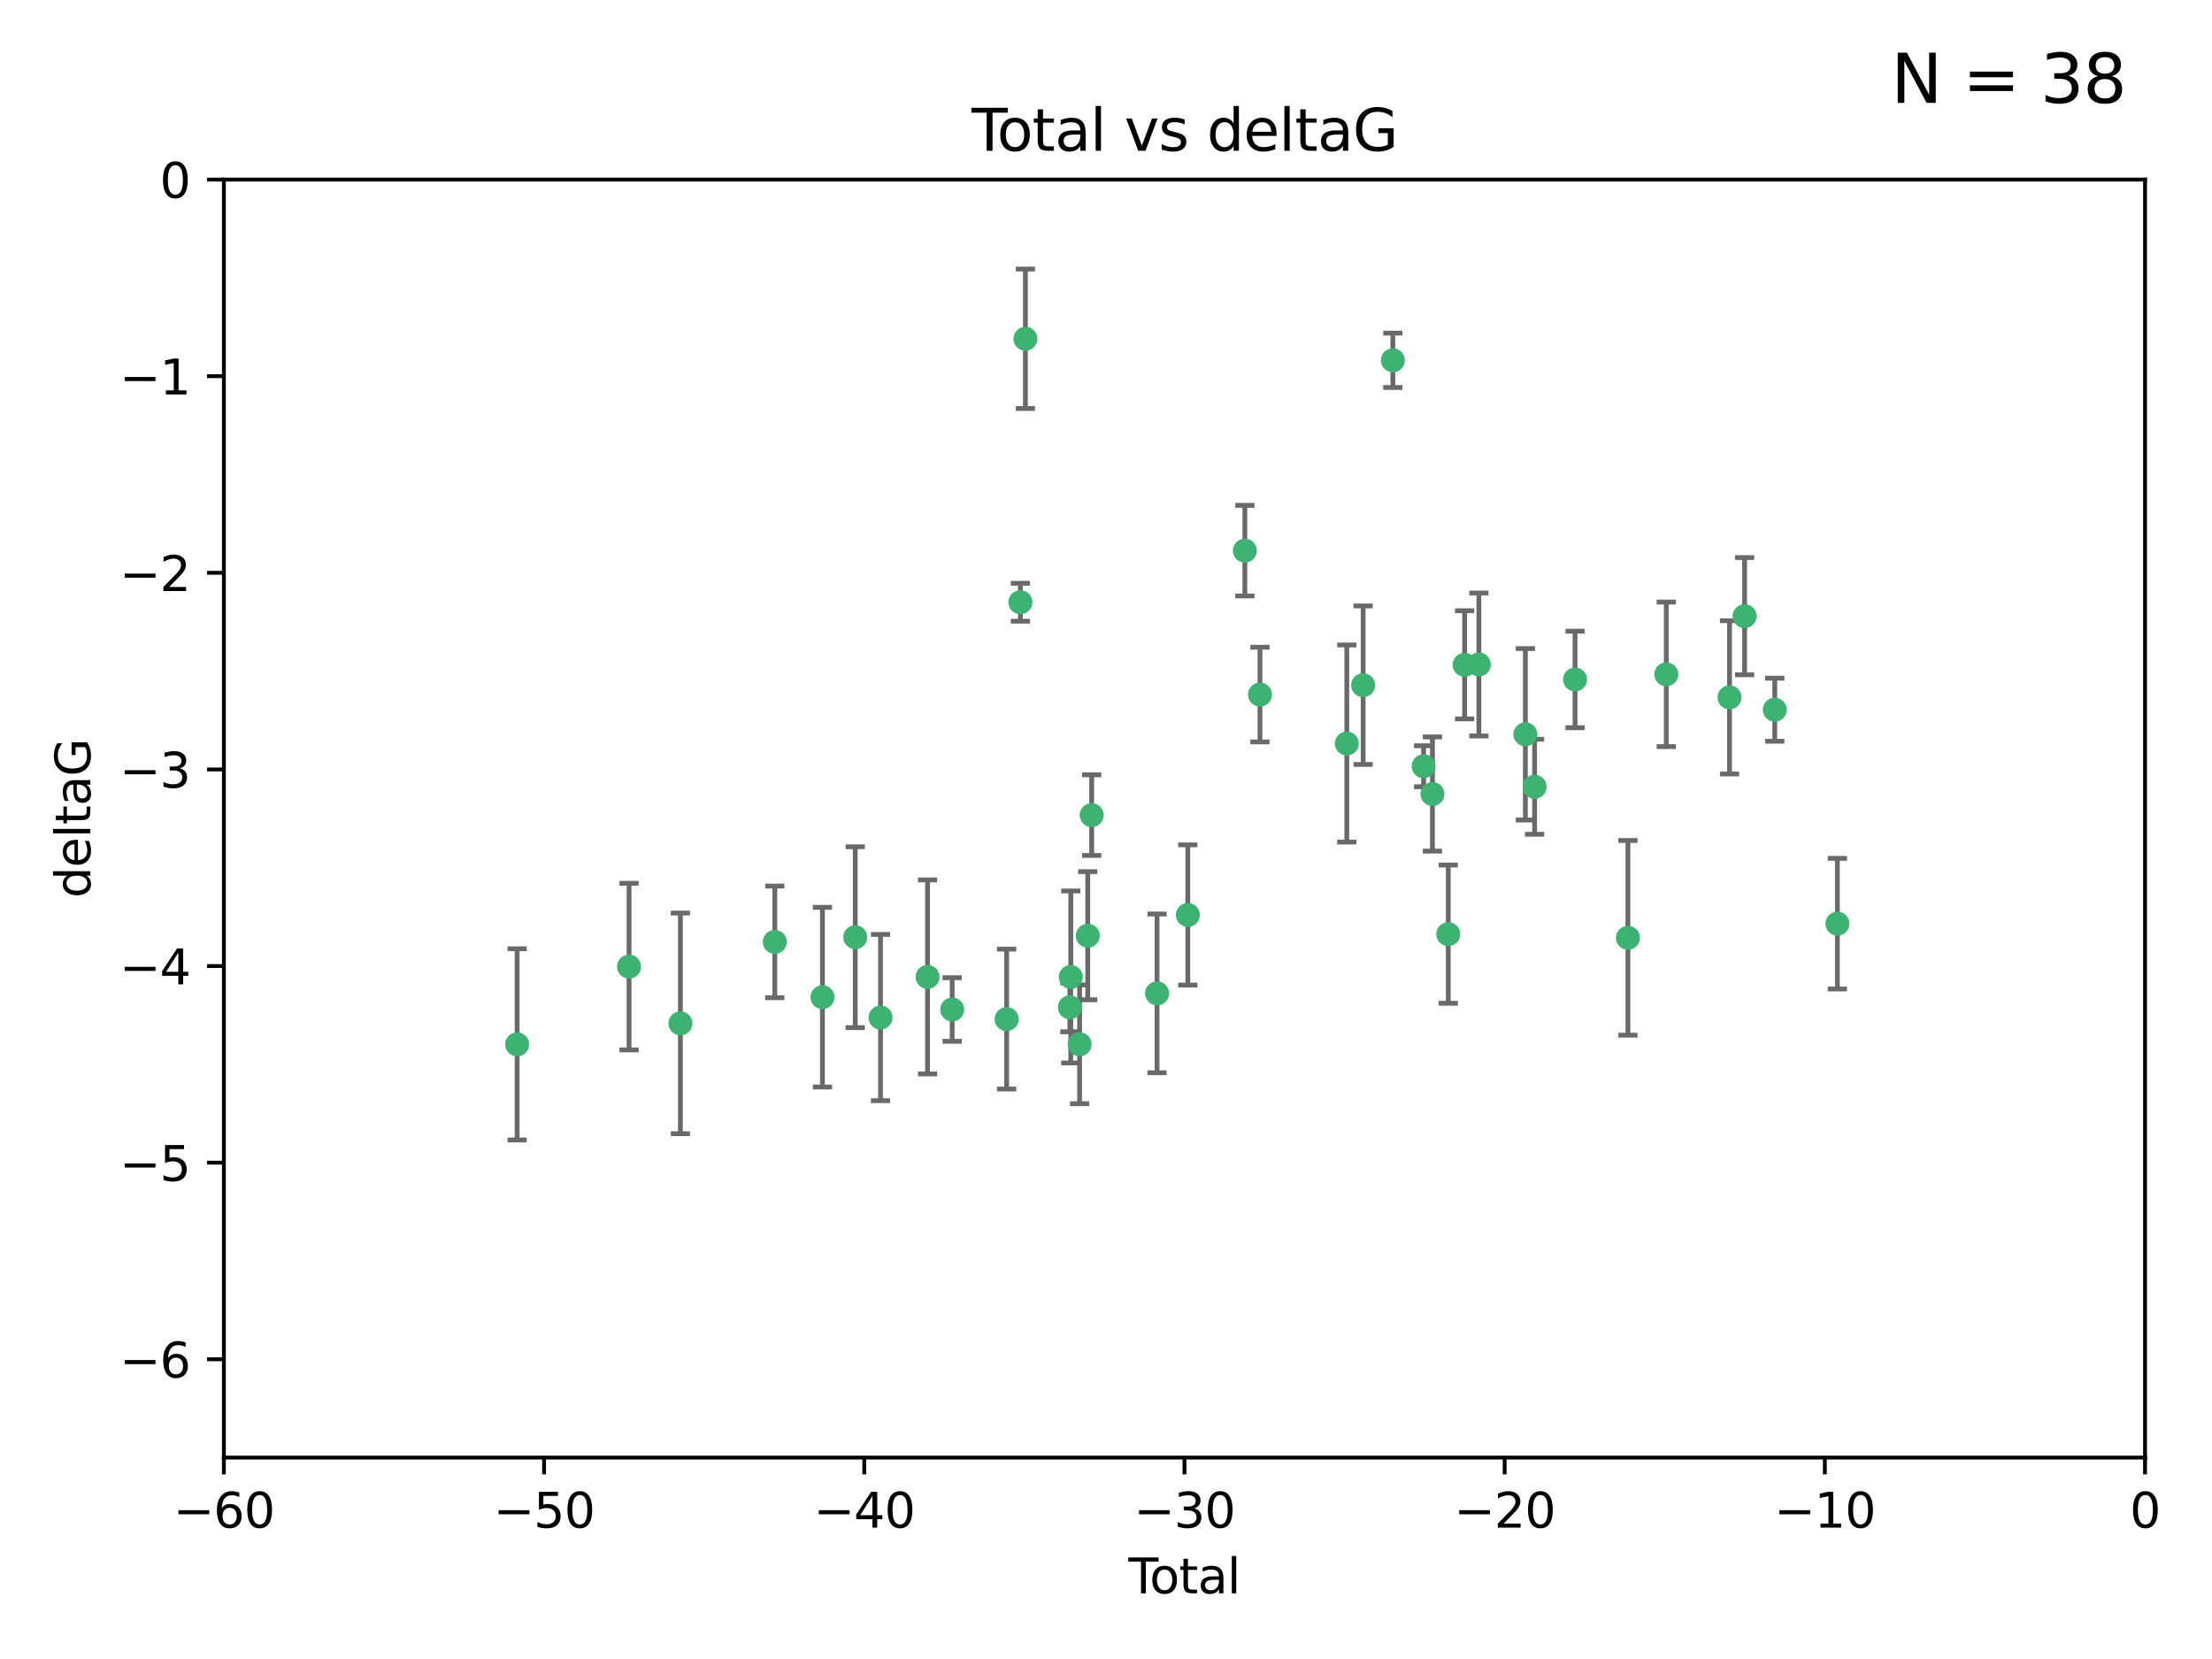<?xml version="1.0" encoding="utf-8" standalone="no"?>
<!DOCTYPE svg PUBLIC "-//W3C//DTD SVG 1.1//EN"
  "http://www.w3.org/Graphics/SVG/1.1/DTD/svg11.dtd">
<svg xmlns:xlink="http://www.w3.org/1999/xlink" width="460.8pt" height="345.6pt" viewBox="0 0 460.8 345.6" xmlns="http://www.w3.org/2000/svg" version="1.1">
 <defs>
  <style type="text/css">*{stroke-linejoin: round; stroke-linecap: butt}</style>
 </defs>
 <g id="figure_1">
  <g id="patch_1">
   <path d="M 0 345.6 
L 460.8 345.6 
L 460.8 0 
L 0 0 
z
" style="fill: #ffffff"/>
  </g>
  <g id="axes_1">
   <g id="patch_2">
    <path d="M 46.64 303.64 
L 446.85 303.64 
L 446.85 37.411 
L 46.64 37.411 
z
" style="fill: #ffffff"/>
   </g>
   <g id="PathCollection_1">
    <defs>
     <path id="mfe17f5802c" d="M 0 1.118 
C 0.297 1.118 0.581 1 0.791 0.791 
C 1 0.581 1.118 0.297 1.118 0 
C 1.118 -0.297 1 -0.581 0.791 -0.791 
C 0.581 -1 0.297 -1.118 0 -1.118 
C -0.297 -1.118 -0.581 -1 -0.791 -0.791 
C -1 -0.581 -1.118 -0.297 -1.118 0 
C -1.118 0.297 -1 0.581 -0.791 0.791 
C -0.581 1 -0.297 1.118 0 1.118 
z
" style="stroke: #3cb371"/>
    </defs>
    <g clip-path="url(#p338bfff2ea)">
     <use xlink:href="#mfe17f5802c" x="107.728" y="217.561" style="fill: #3cb371; stroke: #3cb371"/>
     <use xlink:href="#mfe17f5802c" x="131.044" y="201.359" style="fill: #3cb371; stroke: #3cb371"/>
     <use xlink:href="#mfe17f5802c" x="141.738" y="213.191" style="fill: #3cb371; stroke: #3cb371"/>
     <use xlink:href="#mfe17f5802c" x="161.402" y="196.215" style="fill: #3cb371; stroke: #3cb371"/>
     <use xlink:href="#mfe17f5802c" x="171.333" y="207.728" style="fill: #3cb371; stroke: #3cb371"/>
     <use xlink:href="#mfe17f5802c" x="178.161" y="195.241" style="fill: #3cb371; stroke: #3cb371"/>
     <use xlink:href="#mfe17f5802c" x="183.43" y="211.974" style="fill: #3cb371; stroke: #3cb371"/>
     <use xlink:href="#mfe17f5802c" x="193.222" y="203.512" style="fill: #3cb371; stroke: #3cb371"/>
     <use xlink:href="#mfe17f5802c" x="198.354" y="210.297" style="fill: #3cb371; stroke: #3cb371"/>
     <use xlink:href="#mfe17f5802c" x="209.704" y="212.292" style="fill: #3cb371; stroke: #3cb371"/>
     <use xlink:href="#mfe17f5802c" x="212.564" y="125.461" style="fill: #3cb371; stroke: #3cb371"/>
     <use xlink:href="#mfe17f5802c" x="213.612" y="70.573" style="fill: #3cb371; stroke: #3cb371"/>
     <use xlink:href="#mfe17f5802c" x="222.87" y="209.842" style="fill: #3cb371; stroke: #3cb371"/>
     <use xlink:href="#mfe17f5802c" x="223.063" y="203.521" style="fill: #3cb371; stroke: #3cb371"/>
     <use xlink:href="#mfe17f5802c" x="224.902" y="217.55" style="fill: #3cb371; stroke: #3cb371"/>
     <use xlink:href="#mfe17f5802c" x="226.599" y="194.921" style="fill: #3cb371; stroke: #3cb371"/>
     <use xlink:href="#mfe17f5802c" x="227.416" y="169.802" style="fill: #3cb371; stroke: #3cb371"/>
     <use xlink:href="#mfe17f5802c" x="241.034" y="206.937" style="fill: #3cb371; stroke: #3cb371"/>
     <use xlink:href="#mfe17f5802c" x="247.442" y="190.598" style="fill: #3cb371; stroke: #3cb371"/>
     <use xlink:href="#mfe17f5802c" x="259.326" y="114.711" style="fill: #3cb371; stroke: #3cb371"/>
     <use xlink:href="#mfe17f5802c" x="262.471" y="144.69" style="fill: #3cb371; stroke: #3cb371"/>
     <use xlink:href="#mfe17f5802c" x="280.563" y="154.893" style="fill: #3cb371; stroke: #3cb371"/>
     <use xlink:href="#mfe17f5802c" x="283.966" y="142.737" style="fill: #3cb371; stroke: #3cb371"/>
     <use xlink:href="#mfe17f5802c" x="290.155" y="75.06" style="fill: #3cb371; stroke: #3cb371"/>
     <use xlink:href="#mfe17f5802c" x="296.566" y="159.625" style="fill: #3cb371; stroke: #3cb371"/>
     <use xlink:href="#mfe17f5802c" x="298.403" y="165.409" style="fill: #3cb371; stroke: #3cb371"/>
     <use xlink:href="#mfe17f5802c" x="301.697" y="194.602" style="fill: #3cb371; stroke: #3cb371"/>
     <use xlink:href="#mfe17f5802c" x="305.109" y="138.495" style="fill: #3cb371; stroke: #3cb371"/>
     <use xlink:href="#mfe17f5802c" x="308.078" y="138.426" style="fill: #3cb371; stroke: #3cb371"/>
     <use xlink:href="#mfe17f5802c" x="317.762" y="152.969" style="fill: #3cb371; stroke: #3cb371"/>
     <use xlink:href="#mfe17f5802c" x="319.685" y="163.898" style="fill: #3cb371; stroke: #3cb371"/>
     <use xlink:href="#mfe17f5802c" x="328.112" y="141.544" style="fill: #3cb371; stroke: #3cb371"/>
     <use xlink:href="#mfe17f5802c" x="339.126" y="195.366" style="fill: #3cb371; stroke: #3cb371"/>
     <use xlink:href="#mfe17f5802c" x="347.116" y="140.472" style="fill: #3cb371; stroke: #3cb371"/>
     <use xlink:href="#mfe17f5802c" x="360.29" y="145.275" style="fill: #3cb371; stroke: #3cb371"/>
     <use xlink:href="#mfe17f5802c" x="363.432" y="128.358" style="fill: #3cb371; stroke: #3cb371"/>
     <use xlink:href="#mfe17f5802c" x="369.717" y="147.846" style="fill: #3cb371; stroke: #3cb371"/>
     <use xlink:href="#mfe17f5802c" x="382.763" y="192.417" style="fill: #3cb371; stroke: #3cb371"/>
    </g>
   </g>
   <g id="matplotlib.axis_1">
    <g id="xtick_1">
     <g id="line2d_1">
      <defs>
       <path id="m67697736b2" d="M 0 0 
L 0 3.5 
" style="stroke: #000000; stroke-width: 0.8"/>
      </defs>
      <g>
       <use xlink:href="#m67697736b2" x="46.64" y="303.64" style="stroke: #000000; stroke-width: 0.8"/>
      </g>
     </g>
     <g id="text_1">
      <!-- −60 -->
      <g transform="translate(36.088 318.238)scale(0.1 -0.1)">
       <defs>
        <path id="DejaVuSans-2212" d="M 678 2272 
L 4684 2272 
L 4684 1741 
L 678 1741 
L 678 2272 
z
" transform="scale(0.016)"/>
        <path id="DejaVuSans-36" d="M 2113 2584 
Q 1688 2584 1439 2293 
Q 1191 2003 1191 1497 
Q 1191 994 1439 701 
Q 1688 409 2113 409 
Q 2538 409 2786 701 
Q 3034 994 3034 1497 
Q 3034 2003 2786 2293 
Q 2538 2584 2113 2584 
z
M 3366 4563 
L 3366 3988 
Q 3128 4100 2886 4159 
Q 2644 4219 2406 4219 
Q 1781 4219 1451 3797 
Q 1122 3375 1075 2522 
Q 1259 2794 1537 2939 
Q 1816 3084 2150 3084 
Q 2853 3084 3261 2657 
Q 3669 2231 3669 1497 
Q 3669 778 3244 343 
Q 2819 -91 2113 -91 
Q 1303 -91 875 529 
Q 447 1150 447 2328 
Q 447 3434 972 4092 
Q 1497 4750 2381 4750 
Q 2619 4750 2861 4703 
Q 3103 4656 3366 4563 
z
" transform="scale(0.016)"/>
        <path id="DejaVuSans-30" d="M 2034 4250 
Q 1547 4250 1301 3770 
Q 1056 3291 1056 2328 
Q 1056 1369 1301 889 
Q 1547 409 2034 409 
Q 2525 409 2770 889 
Q 3016 1369 3016 2328 
Q 3016 3291 2770 3770 
Q 2525 4250 2034 4250 
z
M 2034 4750 
Q 2819 4750 3233 4129 
Q 3647 3509 3647 2328 
Q 3647 1150 3233 529 
Q 2819 -91 2034 -91 
Q 1250 -91 836 529 
Q 422 1150 422 2328 
Q 422 3509 836 4129 
Q 1250 4750 2034 4750 
z
" transform="scale(0.016)"/>
       </defs>
       <use xlink:href="#DejaVuSans-2212"/>
       <use xlink:href="#DejaVuSans-36" x="83.789"/>
       <use xlink:href="#DejaVuSans-30" x="147.412"/>
      </g>
     </g>
    </g>
    <g id="xtick_2">
     <g id="line2d_2">
      <g>
       <use xlink:href="#m67697736b2" x="113.342" y="303.64" style="stroke: #000000; stroke-width: 0.8"/>
      </g>
     </g>
     <g id="text_2">
      <!-- −50 -->
      <g transform="translate(102.789 318.238)scale(0.1 -0.1)">
       <defs>
        <path id="DejaVuSans-35" d="M 691 4666 
L 3169 4666 
L 3169 4134 
L 1269 4134 
L 1269 2991 
Q 1406 3038 1543 3061 
Q 1681 3084 1819 3084 
Q 2600 3084 3056 2656 
Q 3513 2228 3513 1497 
Q 3513 744 3044 326 
Q 2575 -91 1722 -91 
Q 1428 -91 1123 -41 
Q 819 9 494 109 
L 494 744 
Q 775 591 1075 516 
Q 1375 441 1709 441 
Q 2250 441 2565 725 
Q 2881 1009 2881 1497 
Q 2881 1984 2565 2268 
Q 2250 2553 1709 2553 
Q 1456 2553 1204 2497 
Q 953 2441 691 2322 
L 691 4666 
z
" transform="scale(0.016)"/>
       </defs>
       <use xlink:href="#DejaVuSans-2212"/>
       <use xlink:href="#DejaVuSans-35" x="83.789"/>
       <use xlink:href="#DejaVuSans-30" x="147.412"/>
      </g>
     </g>
    </g>
    <g id="xtick_3">
     <g id="line2d_3">
      <g>
       <use xlink:href="#m67697736b2" x="180.043" y="303.64" style="stroke: #000000; stroke-width: 0.8"/>
      </g>
     </g>
     <g id="text_3">
      <!-- −40 -->
      <g transform="translate(169.491 318.238)scale(0.1 -0.1)">
       <defs>
        <path id="DejaVuSans-34" d="M 2419 4116 
L 825 1625 
L 2419 1625 
L 2419 4116 
z
M 2253 4666 
L 3047 4666 
L 3047 1625 
L 3713 1625 
L 3713 1100 
L 3047 1100 
L 3047 0 
L 2419 0 
L 2419 1100 
L 313 1100 
L 313 1709 
L 2253 4666 
z
" transform="scale(0.016)"/>
       </defs>
       <use xlink:href="#DejaVuSans-2212"/>
       <use xlink:href="#DejaVuSans-34" x="83.789"/>
       <use xlink:href="#DejaVuSans-30" x="147.412"/>
      </g>
     </g>
    </g>
    <g id="xtick_4">
     <g id="line2d_4">
      <g>
       <use xlink:href="#m67697736b2" x="246.745" y="303.64" style="stroke: #000000; stroke-width: 0.8"/>
      </g>
     </g>
     <g id="text_4">
      <!-- −30 -->
      <g transform="translate(236.193 318.238)scale(0.1 -0.1)">
       <defs>
        <path id="DejaVuSans-33" d="M 2597 2516 
Q 3050 2419 3304 2112 
Q 3559 1806 3559 1356 
Q 3559 666 3084 287 
Q 2609 -91 1734 -91 
Q 1441 -91 1130 -33 
Q 819 25 488 141 
L 488 750 
Q 750 597 1062 519 
Q 1375 441 1716 441 
Q 2309 441 2620 675 
Q 2931 909 2931 1356 
Q 2931 1769 2642 2001 
Q 2353 2234 1838 2234 
L 1294 2234 
L 1294 2753 
L 1863 2753 
Q 2328 2753 2575 2939 
Q 2822 3125 2822 3475 
Q 2822 3834 2567 4026 
Q 2313 4219 1838 4219 
Q 1578 4219 1281 4162 
Q 984 4106 628 3988 
L 628 4550 
Q 988 4650 1302 4700 
Q 1616 4750 1894 4750 
Q 2613 4750 3031 4423 
Q 3450 4097 3450 3541 
Q 3450 3153 3228 2886 
Q 3006 2619 2597 2516 
z
" transform="scale(0.016)"/>
       </defs>
       <use xlink:href="#DejaVuSans-2212"/>
       <use xlink:href="#DejaVuSans-33" x="83.789"/>
       <use xlink:href="#DejaVuSans-30" x="147.412"/>
      </g>
     </g>
    </g>
    <g id="xtick_5">
     <g id="line2d_5">
      <g>
       <use xlink:href="#m67697736b2" x="313.447" y="303.64" style="stroke: #000000; stroke-width: 0.8"/>
      </g>
     </g>
     <g id="text_5">
      <!-- −20 -->
      <g transform="translate(302.894 318.238)scale(0.1 -0.1)">
       <defs>
        <path id="DejaVuSans-32" d="M 1228 531 
L 3431 531 
L 3431 0 
L 469 0 
L 469 531 
Q 828 903 1448 1529 
Q 2069 2156 2228 2338 
Q 2531 2678 2651 2914 
Q 2772 3150 2772 3378 
Q 2772 3750 2511 3984 
Q 2250 4219 1831 4219 
Q 1534 4219 1204 4116 
Q 875 4013 500 3803 
L 500 4441 
Q 881 4594 1212 4672 
Q 1544 4750 1819 4750 
Q 2544 4750 2975 4387 
Q 3406 4025 3406 3419 
Q 3406 3131 3298 2873 
Q 3191 2616 2906 2266 
Q 2828 2175 2409 1742 
Q 1991 1309 1228 531 
z
" transform="scale(0.016)"/>
       </defs>
       <use xlink:href="#DejaVuSans-2212"/>
       <use xlink:href="#DejaVuSans-32" x="83.789"/>
       <use xlink:href="#DejaVuSans-30" x="147.412"/>
      </g>
     </g>
    </g>
    <g id="xtick_6">
     <g id="line2d_6">
      <g>
       <use xlink:href="#m67697736b2" x="380.148" y="303.64" style="stroke: #000000; stroke-width: 0.8"/>
      </g>
     </g>
     <g id="text_6">
      <!-- −10 -->
      <g transform="translate(369.596 318.238)scale(0.1 -0.1)">
       <defs>
        <path id="DejaVuSans-31" d="M 794 531 
L 1825 531 
L 1825 4091 
L 703 3866 
L 703 4441 
L 1819 4666 
L 2450 4666 
L 2450 531 
L 3481 531 
L 3481 0 
L 794 0 
L 794 531 
z
" transform="scale(0.016)"/>
       </defs>
       <use xlink:href="#DejaVuSans-2212"/>
       <use xlink:href="#DejaVuSans-31" x="83.789"/>
       <use xlink:href="#DejaVuSans-30" x="147.412"/>
      </g>
     </g>
    </g>
    <g id="xtick_7">
     <g id="line2d_7">
      <g>
       <use xlink:href="#m67697736b2" x="446.85" y="303.64" style="stroke: #000000; stroke-width: 0.8"/>
      </g>
     </g>
     <g id="text_7">
      <!-- 0 -->
      <g transform="translate(443.669 318.238)scale(0.1 -0.1)">
       <use xlink:href="#DejaVuSans-30"/>
      </g>
     </g>
    </g>
    <g id="text_8">
     <!-- Total -->
     <g transform="translate(235.068 331.917)scale(0.1 -0.1)">
      <defs>
       <path id="DejaVuSans-54" d="M -19 4666 
L 3928 4666 
L 3928 4134 
L 2272 4134 
L 2272 0 
L 1638 0 
L 1638 4134 
L -19 4134 
L -19 4666 
z
" transform="scale(0.016)"/>
       <path id="DejaVuSans-6f" d="M 1959 3097 
Q 1497 3097 1228 2736 
Q 959 2375 959 1747 
Q 959 1119 1226 758 
Q 1494 397 1959 397 
Q 2419 397 2687 759 
Q 2956 1122 2956 1747 
Q 2956 2369 2687 2733 
Q 2419 3097 1959 3097 
z
M 1959 3584 
Q 2709 3584 3137 3096 
Q 3566 2609 3566 1747 
Q 3566 888 3137 398 
Q 2709 -91 1959 -91 
Q 1206 -91 779 398 
Q 353 888 353 1747 
Q 353 2609 779 3096 
Q 1206 3584 1959 3584 
z
" transform="scale(0.016)"/>
       <path id="DejaVuSans-74" d="M 1172 4494 
L 1172 3500 
L 2356 3500 
L 2356 3053 
L 1172 3053 
L 1172 1153 
Q 1172 725 1289 603 
Q 1406 481 1766 481 
L 2356 481 
L 2356 0 
L 1766 0 
Q 1100 0 847 248 
Q 594 497 594 1153 
L 594 3053 
L 172 3053 
L 172 3500 
L 594 3500 
L 594 4494 
L 1172 4494 
z
" transform="scale(0.016)"/>
       <path id="DejaVuSans-61" d="M 2194 1759 
Q 1497 1759 1228 1600 
Q 959 1441 959 1056 
Q 959 750 1161 570 
Q 1363 391 1709 391 
Q 2188 391 2477 730 
Q 2766 1069 2766 1631 
L 2766 1759 
L 2194 1759 
z
M 3341 1997 
L 3341 0 
L 2766 0 
L 2766 531 
Q 2569 213 2275 61 
Q 1981 -91 1556 -91 
Q 1019 -91 701 211 
Q 384 513 384 1019 
Q 384 1609 779 1909 
Q 1175 2209 1959 2209 
L 2766 2209 
L 2766 2266 
Q 2766 2663 2505 2880 
Q 2244 3097 1772 3097 
Q 1472 3097 1187 3025 
Q 903 2953 641 2809 
L 641 3341 
Q 956 3463 1253 3523 
Q 1550 3584 1831 3584 
Q 2591 3584 2966 3190 
Q 3341 2797 3341 1997 
z
" transform="scale(0.016)"/>
       <path id="DejaVuSans-6c" d="M 603 4863 
L 1178 4863 
L 1178 0 
L 603 0 
L 603 4863 
z
" transform="scale(0.016)"/>
      </defs>
      <use xlink:href="#DejaVuSans-54"/>
      <use xlink:href="#DejaVuSans-6f" x="44.084"/>
      <use xlink:href="#DejaVuSans-74" x="105.266"/>
      <use xlink:href="#DejaVuSans-61" x="144.475"/>
      <use xlink:href="#DejaVuSans-6c" x="205.754"/>
     </g>
    </g>
   </g>
   <g id="matplotlib.axis_2">
    <g id="ytick_1">
     <g id="line2d_8">
      <defs>
       <path id="m01a4a4ec90" d="M 0 0 
L -3.5 0 
" style="stroke: #000000; stroke-width: 0.8"/>
      </defs>
      <g>
       <use xlink:href="#m01a4a4ec90" x="46.64" y="283.161" style="stroke: #000000; stroke-width: 0.8"/>
      </g>
     </g>
     <g id="text_9">
      <!-- −6 -->
      <g transform="translate(24.898 286.96)scale(0.1 -0.1)">
       <use xlink:href="#DejaVuSans-2212"/>
       <use xlink:href="#DejaVuSans-36" x="83.789"/>
      </g>
     </g>
    </g>
    <g id="ytick_2">
     <g id="line2d_9">
      <g>
       <use xlink:href="#m01a4a4ec90" x="46.64" y="242.203" style="stroke: #000000; stroke-width: 0.8"/>
      </g>
     </g>
     <g id="text_10">
      <!-- −5 -->
      <g transform="translate(24.898 246.002)scale(0.1 -0.1)">
       <use xlink:href="#DejaVuSans-2212"/>
       <use xlink:href="#DejaVuSans-35" x="83.789"/>
      </g>
     </g>
    </g>
    <g id="ytick_3">
     <g id="line2d_10">
      <g>
       <use xlink:href="#m01a4a4ec90" x="46.64" y="201.244" style="stroke: #000000; stroke-width: 0.8"/>
      </g>
     </g>
     <g id="text_11">
      <!-- −4 -->
      <g transform="translate(24.898 205.044)scale(0.1 -0.1)">
       <use xlink:href="#DejaVuSans-2212"/>
       <use xlink:href="#DejaVuSans-34" x="83.789"/>
      </g>
     </g>
    </g>
    <g id="ytick_4">
     <g id="line2d_11">
      <g>
       <use xlink:href="#m01a4a4ec90" x="46.64" y="160.286" style="stroke: #000000; stroke-width: 0.8"/>
      </g>
     </g>
     <g id="text_12">
      <!-- −3 -->
      <g transform="translate(24.898 164.085)scale(0.1 -0.1)">
       <use xlink:href="#DejaVuSans-2212"/>
       <use xlink:href="#DejaVuSans-33" x="83.789"/>
      </g>
     </g>
    </g>
    <g id="ytick_5">
     <g id="line2d_12">
      <g>
       <use xlink:href="#m01a4a4ec90" x="46.64" y="119.328" style="stroke: #000000; stroke-width: 0.8"/>
      </g>
     </g>
     <g id="text_13">
      <!-- −2 -->
      <g transform="translate(24.898 123.127)scale(0.1 -0.1)">
       <use xlink:href="#DejaVuSans-2212"/>
       <use xlink:href="#DejaVuSans-32" x="83.789"/>
      </g>
     </g>
    </g>
    <g id="ytick_6">
     <g id="line2d_13">
      <g>
       <use xlink:href="#m01a4a4ec90" x="46.64" y="78.369" style="stroke: #000000; stroke-width: 0.8"/>
      </g>
     </g>
     <g id="text_14">
      <!-- −1 -->
      <g transform="translate(24.898 82.169)scale(0.1 -0.1)">
       <use xlink:href="#DejaVuSans-2212"/>
       <use xlink:href="#DejaVuSans-31" x="83.789"/>
      </g>
     </g>
    </g>
    <g id="ytick_7">
     <g id="line2d_14">
      <g>
       <use xlink:href="#m01a4a4ec90" x="46.64" y="37.411" style="stroke: #000000; stroke-width: 0.8"/>
      </g>
     </g>
     <g id="text_15">
      <!-- 0 -->
      <g transform="translate(33.278 41.21)scale(0.1 -0.1)">
       <use xlink:href="#DejaVuSans-30"/>
      </g>
     </g>
    </g>
    <g id="text_16">
     <!-- deltaG -->
     <g transform="translate(18.818 187.064)rotate(-90)scale(0.1 -0.1)">
      <defs>
       <path id="DejaVuSans-64" d="M 2906 2969 
L 2906 4863 
L 3481 4863 
L 3481 0 
L 2906 0 
L 2906 525 
Q 2725 213 2448 61 
Q 2172 -91 1784 -91 
Q 1150 -91 751 415 
Q 353 922 353 1747 
Q 353 2572 751 3078 
Q 1150 3584 1784 3584 
Q 2172 3584 2448 3432 
Q 2725 3281 2906 2969 
z
M 947 1747 
Q 947 1113 1208 752 
Q 1469 391 1925 391 
Q 2381 391 2643 752 
Q 2906 1113 2906 1747 
Q 2906 2381 2643 2742 
Q 2381 3103 1925 3103 
Q 1469 3103 1208 2742 
Q 947 2381 947 1747 
z
" transform="scale(0.016)"/>
       <path id="DejaVuSans-65" d="M 3597 1894 
L 3597 1613 
L 953 1613 
Q 991 1019 1311 708 
Q 1631 397 2203 397 
Q 2534 397 2845 478 
Q 3156 559 3463 722 
L 3463 178 
Q 3153 47 2828 -22 
Q 2503 -91 2169 -91 
Q 1331 -91 842 396 
Q 353 884 353 1716 
Q 353 2575 817 3079 
Q 1281 3584 2069 3584 
Q 2775 3584 3186 3129 
Q 3597 2675 3597 1894 
z
M 3022 2063 
Q 3016 2534 2758 2815 
Q 2500 3097 2075 3097 
Q 1594 3097 1305 2825 
Q 1016 2553 972 2059 
L 3022 2063 
z
" transform="scale(0.016)"/>
       <path id="DejaVuSans-47" d="M 3809 666 
L 3809 1919 
L 2778 1919 
L 2778 2438 
L 4434 2438 
L 4434 434 
Q 4069 175 3628 42 
Q 3188 -91 2688 -91 
Q 1594 -91 976 548 
Q 359 1188 359 2328 
Q 359 3472 976 4111 
Q 1594 4750 2688 4750 
Q 3144 4750 3555 4637 
Q 3966 4525 4313 4306 
L 4313 3634 
Q 3963 3931 3569 4081 
Q 3175 4231 2741 4231 
Q 1884 4231 1454 3753 
Q 1025 3275 1025 2328 
Q 1025 1384 1454 906 
Q 1884 428 2741 428 
Q 3075 428 3337 486 
Q 3600 544 3809 666 
z
" transform="scale(0.016)"/>
      </defs>
      <use xlink:href="#DejaVuSans-64"/>
      <use xlink:href="#DejaVuSans-65" x="63.477"/>
      <use xlink:href="#DejaVuSans-6c" x="125"/>
      <use xlink:href="#DejaVuSans-74" x="152.783"/>
      <use xlink:href="#DejaVuSans-61" x="191.992"/>
      <use xlink:href="#DejaVuSans-47" x="253.271"/>
     </g>
    </g>
   </g>
   <g id="LineCollection_1">
    <path d="M 107.728 237.476 
L 107.728 197.647 
" clip-path="url(#p338bfff2ea)" style="fill: none; stroke: #696969"/>
    <path d="M 131.044 218.714 
L 131.044 184.003 
" clip-path="url(#p338bfff2ea)" style="fill: none; stroke: #696969"/>
    <path d="M 141.738 236.173 
L 141.738 190.209 
" clip-path="url(#p338bfff2ea)" style="fill: none; stroke: #696969"/>
    <path d="M 161.402 207.848 
L 161.402 184.582 
" clip-path="url(#p338bfff2ea)" style="fill: none; stroke: #696969"/>
    <path d="M 171.333 226.443 
L 171.333 189.014 
" clip-path="url(#p338bfff2ea)" style="fill: none; stroke: #696969"/>
    <path d="M 178.161 214.079 
L 178.161 176.403 
" clip-path="url(#p338bfff2ea)" style="fill: none; stroke: #696969"/>
    <path d="M 183.43 229.291 
L 183.43 194.658 
" clip-path="url(#p338bfff2ea)" style="fill: none; stroke: #696969"/>
    <path d="M 193.222 223.723 
L 193.222 183.3 
" clip-path="url(#p338bfff2ea)" style="fill: none; stroke: #696969"/>
    <path d="M 198.354 216.92 
L 198.354 203.674 
" clip-path="url(#p338bfff2ea)" style="fill: none; stroke: #696969"/>
    <path d="M 209.704 226.871 
L 209.704 197.713 
" clip-path="url(#p338bfff2ea)" style="fill: none; stroke: #696969"/>
    <path d="M 212.564 129.41 
L 212.564 121.511 
" clip-path="url(#p338bfff2ea)" style="fill: none; stroke: #696969"/>
    <path d="M 213.612 85.093 
L 213.612 56.052 
" clip-path="url(#p338bfff2ea)" style="fill: none; stroke: #696969"/>
    <path d="M 222.87 214.942 
L 222.87 204.742 
" clip-path="url(#p338bfff2ea)" style="fill: none; stroke: #696969"/>
    <path d="M 223.063 221.437 
L 223.063 185.605 
" clip-path="url(#p338bfff2ea)" style="fill: none; stroke: #696969"/>
    <path d="M 224.902 229.923 
L 224.902 205.176 
" clip-path="url(#p338bfff2ea)" style="fill: none; stroke: #696969"/>
    <path d="M 226.599 208.271 
L 226.599 181.571 
" clip-path="url(#p338bfff2ea)" style="fill: none; stroke: #696969"/>
    <path d="M 227.416 178.203 
L 227.416 161.401 
" clip-path="url(#p338bfff2ea)" style="fill: none; stroke: #696969"/>
    <path d="M 241.034 223.472 
L 241.034 190.402 
" clip-path="url(#p338bfff2ea)" style="fill: none; stroke: #696969"/>
    <path d="M 247.442 205.205 
L 247.442 175.991 
" clip-path="url(#p338bfff2ea)" style="fill: none; stroke: #696969"/>
    <path d="M 259.326 124.149 
L 259.326 105.273 
" clip-path="url(#p338bfff2ea)" style="fill: none; stroke: #696969"/>
    <path d="M 262.471 154.549 
L 262.471 134.832 
" clip-path="url(#p338bfff2ea)" style="fill: none; stroke: #696969"/>
    <path d="M 280.563 175.42 
L 280.563 134.366 
" clip-path="url(#p338bfff2ea)" style="fill: none; stroke: #696969"/>
    <path d="M 283.966 159.244 
L 283.966 126.229 
" clip-path="url(#p338bfff2ea)" style="fill: none; stroke: #696969"/>
    <path d="M 290.155 80.722 
L 290.155 69.397 
" clip-path="url(#p338bfff2ea)" style="fill: none; stroke: #696969"/>
    <path d="M 296.566 163.897 
L 296.566 155.353 
" clip-path="url(#p338bfff2ea)" style="fill: none; stroke: #696969"/>
    <path d="M 298.403 177.304 
L 298.403 153.514 
" clip-path="url(#p338bfff2ea)" style="fill: none; stroke: #696969"/>
    <path d="M 301.697 208.999 
L 301.697 180.205 
" clip-path="url(#p338bfff2ea)" style="fill: none; stroke: #696969"/>
    <path d="M 305.109 149.762 
L 305.109 127.227 
" clip-path="url(#p338bfff2ea)" style="fill: none; stroke: #696969"/>
    <path d="M 308.078 153.316 
L 308.078 123.537 
" clip-path="url(#p338bfff2ea)" style="fill: none; stroke: #696969"/>
    <path d="M 317.762 170.828 
L 317.762 135.11 
" clip-path="url(#p338bfff2ea)" style="fill: none; stroke: #696969"/>
    <path d="M 319.685 173.799 
L 319.685 153.996 
" clip-path="url(#p338bfff2ea)" style="fill: none; stroke: #696969"/>
    <path d="M 328.112 151.597 
L 328.112 131.491 
" clip-path="url(#p338bfff2ea)" style="fill: none; stroke: #696969"/>
    <path d="M 339.126 215.649 
L 339.126 175.082 
" clip-path="url(#p338bfff2ea)" style="fill: none; stroke: #696969"/>
    <path d="M 347.116 155.522 
L 347.116 125.422 
" clip-path="url(#p338bfff2ea)" style="fill: none; stroke: #696969"/>
    <path d="M 360.29 161.24 
L 360.29 129.31 
" clip-path="url(#p338bfff2ea)" style="fill: none; stroke: #696969"/>
    <path d="M 363.432 140.564 
L 363.432 116.153 
" clip-path="url(#p338bfff2ea)" style="fill: none; stroke: #696969"/>
    <path d="M 369.717 154.416 
L 369.717 141.276 
" clip-path="url(#p338bfff2ea)" style="fill: none; stroke: #696969"/>
    <path d="M 382.763 206.028 
L 382.763 178.805 
" clip-path="url(#p338bfff2ea)" style="fill: none; stroke: #696969"/>
   </g>
   <g id="line2d_15">
    <defs>
     <path id="m491eb0f81e" d="M 2 0 
L -2 -0 
" style="stroke: #696969"/>
    </defs>
    <g clip-path="url(#p338bfff2ea)">
     <use xlink:href="#m491eb0f81e" x="107.728" y="237.476" style="fill: #696969; stroke: #696969"/>
     <use xlink:href="#m491eb0f81e" x="131.044" y="218.714" style="fill: #696969; stroke: #696969"/>
     <use xlink:href="#m491eb0f81e" x="141.738" y="236.173" style="fill: #696969; stroke: #696969"/>
     <use xlink:href="#m491eb0f81e" x="161.402" y="207.848" style="fill: #696969; stroke: #696969"/>
     <use xlink:href="#m491eb0f81e" x="171.333" y="226.443" style="fill: #696969; stroke: #696969"/>
     <use xlink:href="#m491eb0f81e" x="178.161" y="214.079" style="fill: #696969; stroke: #696969"/>
     <use xlink:href="#m491eb0f81e" x="183.43" y="229.291" style="fill: #696969; stroke: #696969"/>
     <use xlink:href="#m491eb0f81e" x="193.222" y="223.723" style="fill: #696969; stroke: #696969"/>
     <use xlink:href="#m491eb0f81e" x="198.354" y="216.92" style="fill: #696969; stroke: #696969"/>
     <use xlink:href="#m491eb0f81e" x="209.704" y="226.871" style="fill: #696969; stroke: #696969"/>
     <use xlink:href="#m491eb0f81e" x="212.564" y="129.41" style="fill: #696969; stroke: #696969"/>
     <use xlink:href="#m491eb0f81e" x="213.612" y="85.093" style="fill: #696969; stroke: #696969"/>
     <use xlink:href="#m491eb0f81e" x="222.87" y="214.942" style="fill: #696969; stroke: #696969"/>
     <use xlink:href="#m491eb0f81e" x="223.063" y="221.437" style="fill: #696969; stroke: #696969"/>
     <use xlink:href="#m491eb0f81e" x="224.902" y="229.923" style="fill: #696969; stroke: #696969"/>
     <use xlink:href="#m491eb0f81e" x="226.599" y="208.271" style="fill: #696969; stroke: #696969"/>
     <use xlink:href="#m491eb0f81e" x="227.416" y="178.203" style="fill: #696969; stroke: #696969"/>
     <use xlink:href="#m491eb0f81e" x="241.034" y="223.472" style="fill: #696969; stroke: #696969"/>
     <use xlink:href="#m491eb0f81e" x="247.442" y="205.205" style="fill: #696969; stroke: #696969"/>
     <use xlink:href="#m491eb0f81e" x="259.326" y="124.149" style="fill: #696969; stroke: #696969"/>
     <use xlink:href="#m491eb0f81e" x="262.471" y="154.549" style="fill: #696969; stroke: #696969"/>
     <use xlink:href="#m491eb0f81e" x="280.563" y="175.42" style="fill: #696969; stroke: #696969"/>
     <use xlink:href="#m491eb0f81e" x="283.966" y="159.244" style="fill: #696969; stroke: #696969"/>
     <use xlink:href="#m491eb0f81e" x="290.155" y="80.722" style="fill: #696969; stroke: #696969"/>
     <use xlink:href="#m491eb0f81e" x="296.566" y="163.897" style="fill: #696969; stroke: #696969"/>
     <use xlink:href="#m491eb0f81e" x="298.403" y="177.304" style="fill: #696969; stroke: #696969"/>
     <use xlink:href="#m491eb0f81e" x="301.697" y="208.999" style="fill: #696969; stroke: #696969"/>
     <use xlink:href="#m491eb0f81e" x="305.109" y="149.762" style="fill: #696969; stroke: #696969"/>
     <use xlink:href="#m491eb0f81e" x="308.078" y="153.316" style="fill: #696969; stroke: #696969"/>
     <use xlink:href="#m491eb0f81e" x="317.762" y="170.828" style="fill: #696969; stroke: #696969"/>
     <use xlink:href="#m491eb0f81e" x="319.685" y="173.799" style="fill: #696969; stroke: #696969"/>
     <use xlink:href="#m491eb0f81e" x="328.112" y="151.597" style="fill: #696969; stroke: #696969"/>
     <use xlink:href="#m491eb0f81e" x="339.126" y="215.649" style="fill: #696969; stroke: #696969"/>
     <use xlink:href="#m491eb0f81e" x="347.116" y="155.522" style="fill: #696969; stroke: #696969"/>
     <use xlink:href="#m491eb0f81e" x="360.29" y="161.24" style="fill: #696969; stroke: #696969"/>
     <use xlink:href="#m491eb0f81e" x="363.432" y="140.564" style="fill: #696969; stroke: #696969"/>
     <use xlink:href="#m491eb0f81e" x="369.717" y="154.416" style="fill: #696969; stroke: #696969"/>
     <use xlink:href="#m491eb0f81e" x="382.763" y="206.028" style="fill: #696969; stroke: #696969"/>
    </g>
   </g>
   <g id="line2d_16">
    <g clip-path="url(#p338bfff2ea)">
     <use xlink:href="#m491eb0f81e" x="107.728" y="197.647" style="fill: #696969; stroke: #696969"/>
     <use xlink:href="#m491eb0f81e" x="131.044" y="184.003" style="fill: #696969; stroke: #696969"/>
     <use xlink:href="#m491eb0f81e" x="141.738" y="190.209" style="fill: #696969; stroke: #696969"/>
     <use xlink:href="#m491eb0f81e" x="161.402" y="184.582" style="fill: #696969; stroke: #696969"/>
     <use xlink:href="#m491eb0f81e" x="171.333" y="189.014" style="fill: #696969; stroke: #696969"/>
     <use xlink:href="#m491eb0f81e" x="178.161" y="176.403" style="fill: #696969; stroke: #696969"/>
     <use xlink:href="#m491eb0f81e" x="183.43" y="194.658" style="fill: #696969; stroke: #696969"/>
     <use xlink:href="#m491eb0f81e" x="193.222" y="183.3" style="fill: #696969; stroke: #696969"/>
     <use xlink:href="#m491eb0f81e" x="198.354" y="203.674" style="fill: #696969; stroke: #696969"/>
     <use xlink:href="#m491eb0f81e" x="209.704" y="197.713" style="fill: #696969; stroke: #696969"/>
     <use xlink:href="#m491eb0f81e" x="212.564" y="121.511" style="fill: #696969; stroke: #696969"/>
     <use xlink:href="#m491eb0f81e" x="213.612" y="56.052" style="fill: #696969; stroke: #696969"/>
     <use xlink:href="#m491eb0f81e" x="222.87" y="204.742" style="fill: #696969; stroke: #696969"/>
     <use xlink:href="#m491eb0f81e" x="223.063" y="185.605" style="fill: #696969; stroke: #696969"/>
     <use xlink:href="#m491eb0f81e" x="224.902" y="205.176" style="fill: #696969; stroke: #696969"/>
     <use xlink:href="#m491eb0f81e" x="226.599" y="181.571" style="fill: #696969; stroke: #696969"/>
     <use xlink:href="#m491eb0f81e" x="227.416" y="161.401" style="fill: #696969; stroke: #696969"/>
     <use xlink:href="#m491eb0f81e" x="241.034" y="190.402" style="fill: #696969; stroke: #696969"/>
     <use xlink:href="#m491eb0f81e" x="247.442" y="175.991" style="fill: #696969; stroke: #696969"/>
     <use xlink:href="#m491eb0f81e" x="259.326" y="105.273" style="fill: #696969; stroke: #696969"/>
     <use xlink:href="#m491eb0f81e" x="262.471" y="134.832" style="fill: #696969; stroke: #696969"/>
     <use xlink:href="#m491eb0f81e" x="280.563" y="134.366" style="fill: #696969; stroke: #696969"/>
     <use xlink:href="#m491eb0f81e" x="283.966" y="126.229" style="fill: #696969; stroke: #696969"/>
     <use xlink:href="#m491eb0f81e" x="290.155" y="69.397" style="fill: #696969; stroke: #696969"/>
     <use xlink:href="#m491eb0f81e" x="296.566" y="155.353" style="fill: #696969; stroke: #696969"/>
     <use xlink:href="#m491eb0f81e" x="298.403" y="153.514" style="fill: #696969; stroke: #696969"/>
     <use xlink:href="#m491eb0f81e" x="301.697" y="180.205" style="fill: #696969; stroke: #696969"/>
     <use xlink:href="#m491eb0f81e" x="305.109" y="127.227" style="fill: #696969; stroke: #696969"/>
     <use xlink:href="#m491eb0f81e" x="308.078" y="123.537" style="fill: #696969; stroke: #696969"/>
     <use xlink:href="#m491eb0f81e" x="317.762" y="135.11" style="fill: #696969; stroke: #696969"/>
     <use xlink:href="#m491eb0f81e" x="319.685" y="153.996" style="fill: #696969; stroke: #696969"/>
     <use xlink:href="#m491eb0f81e" x="328.112" y="131.491" style="fill: #696969; stroke: #696969"/>
     <use xlink:href="#m491eb0f81e" x="339.126" y="175.082" style="fill: #696969; stroke: #696969"/>
     <use xlink:href="#m491eb0f81e" x="347.116" y="125.422" style="fill: #696969; stroke: #696969"/>
     <use xlink:href="#m491eb0f81e" x="360.29" y="129.31" style="fill: #696969; stroke: #696969"/>
     <use xlink:href="#m491eb0f81e" x="363.432" y="116.153" style="fill: #696969; stroke: #696969"/>
     <use xlink:href="#m491eb0f81e" x="369.717" y="141.276" style="fill: #696969; stroke: #696969"/>
     <use xlink:href="#m491eb0f81e" x="382.763" y="178.805" style="fill: #696969; stroke: #696969"/>
    </g>
   </g>
   <g id="line2d_17">
    <defs>
     <path id="m52b89891f7" d="M 0 2 
C 0.53 2 1.039 1.789 1.414 1.414 
C 1.789 1.039 2 0.53 2 0 
C 2 -0.53 1.789 -1.039 1.414 -1.414 
C 1.039 -1.789 0.53 -2 0 -2 
C -0.53 -2 -1.039 -1.789 -1.414 -1.414 
C -1.789 -1.039 -2 -0.53 -2 0 
C -2 0.53 -1.789 1.039 -1.414 1.414 
C -1.039 1.789 -0.53 2 0 2 
z
" style="stroke: #3cb371"/>
    </defs>
    <g clip-path="url(#p338bfff2ea)">
     <use xlink:href="#m52b89891f7" x="107.728" y="217.561" style="fill: #3cb371; stroke: #3cb371"/>
     <use xlink:href="#m52b89891f7" x="131.044" y="201.359" style="fill: #3cb371; stroke: #3cb371"/>
     <use xlink:href="#m52b89891f7" x="141.738" y="213.191" style="fill: #3cb371; stroke: #3cb371"/>
     <use xlink:href="#m52b89891f7" x="161.402" y="196.215" style="fill: #3cb371; stroke: #3cb371"/>
     <use xlink:href="#m52b89891f7" x="171.333" y="207.728" style="fill: #3cb371; stroke: #3cb371"/>
     <use xlink:href="#m52b89891f7" x="178.161" y="195.241" style="fill: #3cb371; stroke: #3cb371"/>
     <use xlink:href="#m52b89891f7" x="183.43" y="211.974" style="fill: #3cb371; stroke: #3cb371"/>
     <use xlink:href="#m52b89891f7" x="193.222" y="203.512" style="fill: #3cb371; stroke: #3cb371"/>
     <use xlink:href="#m52b89891f7" x="198.354" y="210.297" style="fill: #3cb371; stroke: #3cb371"/>
     <use xlink:href="#m52b89891f7" x="209.704" y="212.292" style="fill: #3cb371; stroke: #3cb371"/>
     <use xlink:href="#m52b89891f7" x="212.564" y="125.461" style="fill: #3cb371; stroke: #3cb371"/>
     <use xlink:href="#m52b89891f7" x="213.612" y="70.573" style="fill: #3cb371; stroke: #3cb371"/>
     <use xlink:href="#m52b89891f7" x="222.87" y="209.842" style="fill: #3cb371; stroke: #3cb371"/>
     <use xlink:href="#m52b89891f7" x="223.063" y="203.521" style="fill: #3cb371; stroke: #3cb371"/>
     <use xlink:href="#m52b89891f7" x="224.902" y="217.55" style="fill: #3cb371; stroke: #3cb371"/>
     <use xlink:href="#m52b89891f7" x="226.599" y="194.921" style="fill: #3cb371; stroke: #3cb371"/>
     <use xlink:href="#m52b89891f7" x="227.416" y="169.802" style="fill: #3cb371; stroke: #3cb371"/>
     <use xlink:href="#m52b89891f7" x="241.034" y="206.937" style="fill: #3cb371; stroke: #3cb371"/>
     <use xlink:href="#m52b89891f7" x="247.442" y="190.598" style="fill: #3cb371; stroke: #3cb371"/>
     <use xlink:href="#m52b89891f7" x="259.326" y="114.711" style="fill: #3cb371; stroke: #3cb371"/>
     <use xlink:href="#m52b89891f7" x="262.471" y="144.69" style="fill: #3cb371; stroke: #3cb371"/>
     <use xlink:href="#m52b89891f7" x="280.563" y="154.893" style="fill: #3cb371; stroke: #3cb371"/>
     <use xlink:href="#m52b89891f7" x="283.966" y="142.737" style="fill: #3cb371; stroke: #3cb371"/>
     <use xlink:href="#m52b89891f7" x="290.155" y="75.06" style="fill: #3cb371; stroke: #3cb371"/>
     <use xlink:href="#m52b89891f7" x="296.566" y="159.625" style="fill: #3cb371; stroke: #3cb371"/>
     <use xlink:href="#m52b89891f7" x="298.403" y="165.409" style="fill: #3cb371; stroke: #3cb371"/>
     <use xlink:href="#m52b89891f7" x="301.697" y="194.602" style="fill: #3cb371; stroke: #3cb371"/>
     <use xlink:href="#m52b89891f7" x="305.109" y="138.495" style="fill: #3cb371; stroke: #3cb371"/>
     <use xlink:href="#m52b89891f7" x="308.078" y="138.426" style="fill: #3cb371; stroke: #3cb371"/>
     <use xlink:href="#m52b89891f7" x="317.762" y="152.969" style="fill: #3cb371; stroke: #3cb371"/>
     <use xlink:href="#m52b89891f7" x="319.685" y="163.898" style="fill: #3cb371; stroke: #3cb371"/>
     <use xlink:href="#m52b89891f7" x="328.112" y="141.544" style="fill: #3cb371; stroke: #3cb371"/>
     <use xlink:href="#m52b89891f7" x="339.126" y="195.366" style="fill: #3cb371; stroke: #3cb371"/>
     <use xlink:href="#m52b89891f7" x="347.116" y="140.472" style="fill: #3cb371; stroke: #3cb371"/>
     <use xlink:href="#m52b89891f7" x="360.29" y="145.275" style="fill: #3cb371; stroke: #3cb371"/>
     <use xlink:href="#m52b89891f7" x="363.432" y="128.358" style="fill: #3cb371; stroke: #3cb371"/>
     <use xlink:href="#m52b89891f7" x="369.717" y="147.846" style="fill: #3cb371; stroke: #3cb371"/>
     <use xlink:href="#m52b89891f7" x="382.763" y="192.417" style="fill: #3cb371; stroke: #3cb371"/>
    </g>
   </g>
   <g id="patch_3">
    <path d="M 46.64 303.64 
L 46.64 37.411 
" style="fill: none; stroke: #000000; stroke-width: 0.8; stroke-linejoin: miter; stroke-linecap: square"/>
   </g>
   <g id="patch_4">
    <path d="M 446.85 303.64 
L 446.85 37.411 
" style="fill: none; stroke: #000000; stroke-width: 0.8; stroke-linejoin: miter; stroke-linecap: square"/>
   </g>
   <g id="patch_5">
    <path d="M 46.64 303.64 
L 446.85 303.64 
" style="fill: none; stroke: #000000; stroke-width: 0.8; stroke-linejoin: miter; stroke-linecap: square"/>
   </g>
   <g id="patch_6">
    <path d="M 46.64 37.411 
L 446.85 37.411 
" style="fill: none; stroke: #000000; stroke-width: 0.8; stroke-linejoin: miter; stroke-linecap: square"/>
   </g>
   <g id="text_17">
    <!-- N = 38 -->
    <g transform="translate(393.929 21.426)scale(0.14 -0.14)">
     <defs>
      <path id="DejaVuSans-4e" d="M 628 4666 
L 1478 4666 
L 3547 763 
L 3547 4666 
L 4159 4666 
L 4159 0 
L 3309 0 
L 1241 3903 
L 1241 0 
L 628 0 
L 628 4666 
z
" transform="scale(0.016)"/>
      <path id="DejaVuSans-20" transform="scale(0.016)"/>
      <path id="DejaVuSans-3d" d="M 678 2906 
L 4684 2906 
L 4684 2381 
L 678 2381 
L 678 2906 
z
M 678 1631 
L 4684 1631 
L 4684 1100 
L 678 1100 
L 678 1631 
z
" transform="scale(0.016)"/>
      <path id="DejaVuSans-38" d="M 2034 2216 
Q 1584 2216 1326 1975 
Q 1069 1734 1069 1313 
Q 1069 891 1326 650 
Q 1584 409 2034 409 
Q 2484 409 2743 651 
Q 3003 894 3003 1313 
Q 3003 1734 2745 1975 
Q 2488 2216 2034 2216 
z
M 1403 2484 
Q 997 2584 770 2862 
Q 544 3141 544 3541 
Q 544 4100 942 4425 
Q 1341 4750 2034 4750 
Q 2731 4750 3128 4425 
Q 3525 4100 3525 3541 
Q 3525 3141 3298 2862 
Q 3072 2584 2669 2484 
Q 3125 2378 3379 2068 
Q 3634 1759 3634 1313 
Q 3634 634 3220 271 
Q 2806 -91 2034 -91 
Q 1263 -91 848 271 
Q 434 634 434 1313 
Q 434 1759 690 2068 
Q 947 2378 1403 2484 
z
M 1172 3481 
Q 1172 3119 1398 2916 
Q 1625 2713 2034 2713 
Q 2441 2713 2670 2916 
Q 2900 3119 2900 3481 
Q 2900 3844 2670 4047 
Q 2441 4250 2034 4250 
Q 1625 4250 1398 4047 
Q 1172 3844 1172 3481 
z
" transform="scale(0.016)"/>
     </defs>
     <use xlink:href="#DejaVuSans-4e"/>
     <use xlink:href="#DejaVuSans-20" x="74.805"/>
     <use xlink:href="#DejaVuSans-3d" x="106.592"/>
     <use xlink:href="#DejaVuSans-20" x="190.381"/>
     <use xlink:href="#DejaVuSans-33" x="222.168"/>
     <use xlink:href="#DejaVuSans-38" x="285.791"/>
    </g>
   </g>
   <g id="text_18">
    <!-- Total vs deltaG -->
    <g transform="translate(202.397 31.411)scale(0.12 -0.12)">
     <defs>
      <path id="DejaVuSans-76" d="M 191 3500 
L 800 3500 
L 1894 563 
L 2988 3500 
L 3597 3500 
L 2284 0 
L 1503 0 
L 191 3500 
z
" transform="scale(0.016)"/>
      <path id="DejaVuSans-73" d="M 2834 3397 
L 2834 2853 
Q 2591 2978 2328 3040 
Q 2066 3103 1784 3103 
Q 1356 3103 1142 2972 
Q 928 2841 928 2578 
Q 928 2378 1081 2264 
Q 1234 2150 1697 2047 
L 1894 2003 
Q 2506 1872 2764 1633 
Q 3022 1394 3022 966 
Q 3022 478 2636 193 
Q 2250 -91 1575 -91 
Q 1294 -91 989 -36 
Q 684 19 347 128 
L 347 722 
Q 666 556 975 473 
Q 1284 391 1588 391 
Q 1994 391 2212 530 
Q 2431 669 2431 922 
Q 2431 1156 2273 1281 
Q 2116 1406 1581 1522 
L 1381 1569 
Q 847 1681 609 1914 
Q 372 2147 372 2553 
Q 372 3047 722 3315 
Q 1072 3584 1716 3584 
Q 2034 3584 2315 3537 
Q 2597 3491 2834 3397 
z
" transform="scale(0.016)"/>
     </defs>
     <use xlink:href="#DejaVuSans-54"/>
     <use xlink:href="#DejaVuSans-6f" x="44.084"/>
     <use xlink:href="#DejaVuSans-74" x="105.266"/>
     <use xlink:href="#DejaVuSans-61" x="144.475"/>
     <use xlink:href="#DejaVuSans-6c" x="205.754"/>
     <use xlink:href="#DejaVuSans-20" x="233.537"/>
     <use xlink:href="#DejaVuSans-76" x="265.324"/>
     <use xlink:href="#DejaVuSans-73" x="324.504"/>
     <use xlink:href="#DejaVuSans-20" x="376.604"/>
     <use xlink:href="#DejaVuSans-64" x="408.391"/>
     <use xlink:href="#DejaVuSans-65" x="471.867"/>
     <use xlink:href="#DejaVuSans-6c" x="533.391"/>
     <use xlink:href="#DejaVuSans-74" x="561.174"/>
     <use xlink:href="#DejaVuSans-61" x="600.383"/>
     <use xlink:href="#DejaVuSans-47" x="661.662"/>
    </g>
   </g>
  </g>
 </g>
 <defs>
  <clipPath id="p338bfff2ea">
   <rect x="46.64" y="37.411" width="400.21" height="266.229"/>
  </clipPath>
 </defs>
</svg>
